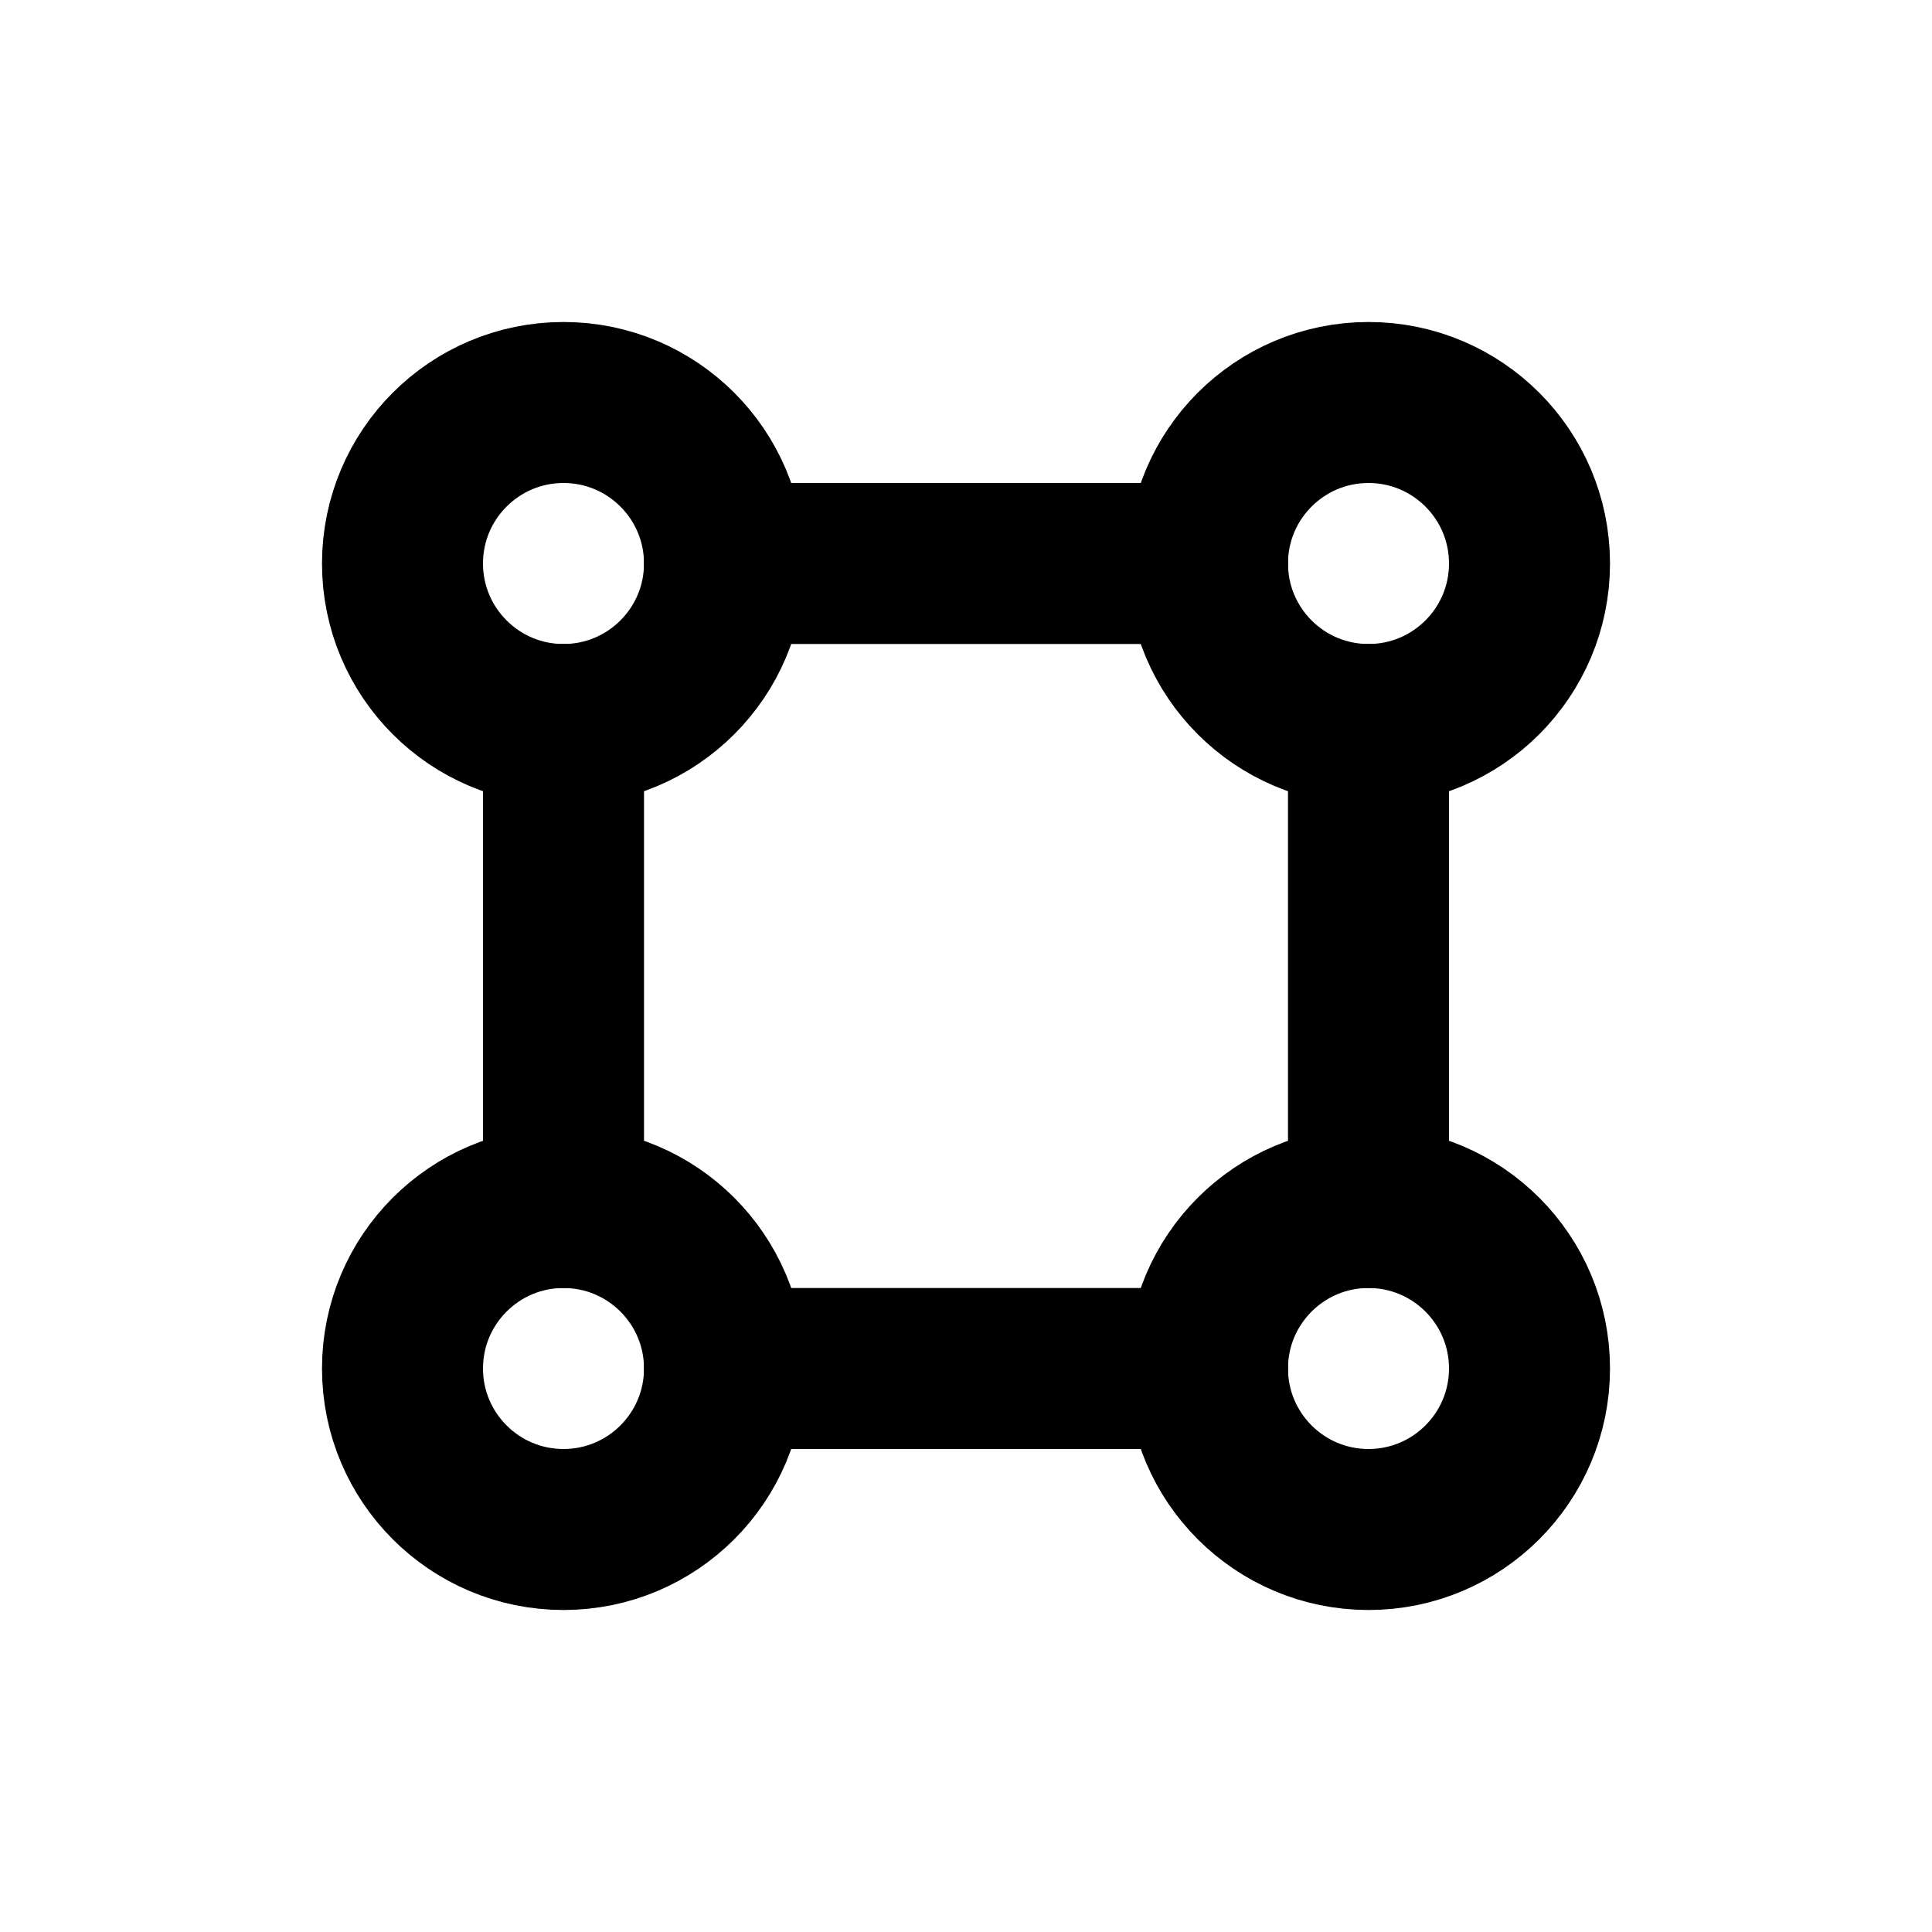 <svg xmlns="http://www.w3.org/2000/svg" class="icon icon-tabler icon-tabler-network" width="24" height="24" viewBox="0 0 24 24" stroke-width="2" stroke="currentColor" fill="none" stroke-linecap="round" stroke-linejoin="round">
  <path stroke="none" d="M0 0h24v24H0z" fill="none"/>
  <circle cx="7" cy="7" r="2" />
  <circle cx="17" cy="7" r="2" />
  <circle cx="7" cy="17" r="2" />
  <circle cx="17" cy="17" r="2" />
  <path d="M9 7h6" />
  <path d="M7 9v6" />
  <path d="M17 9v6" />
  <path d="M9 17h6" />
</svg>
